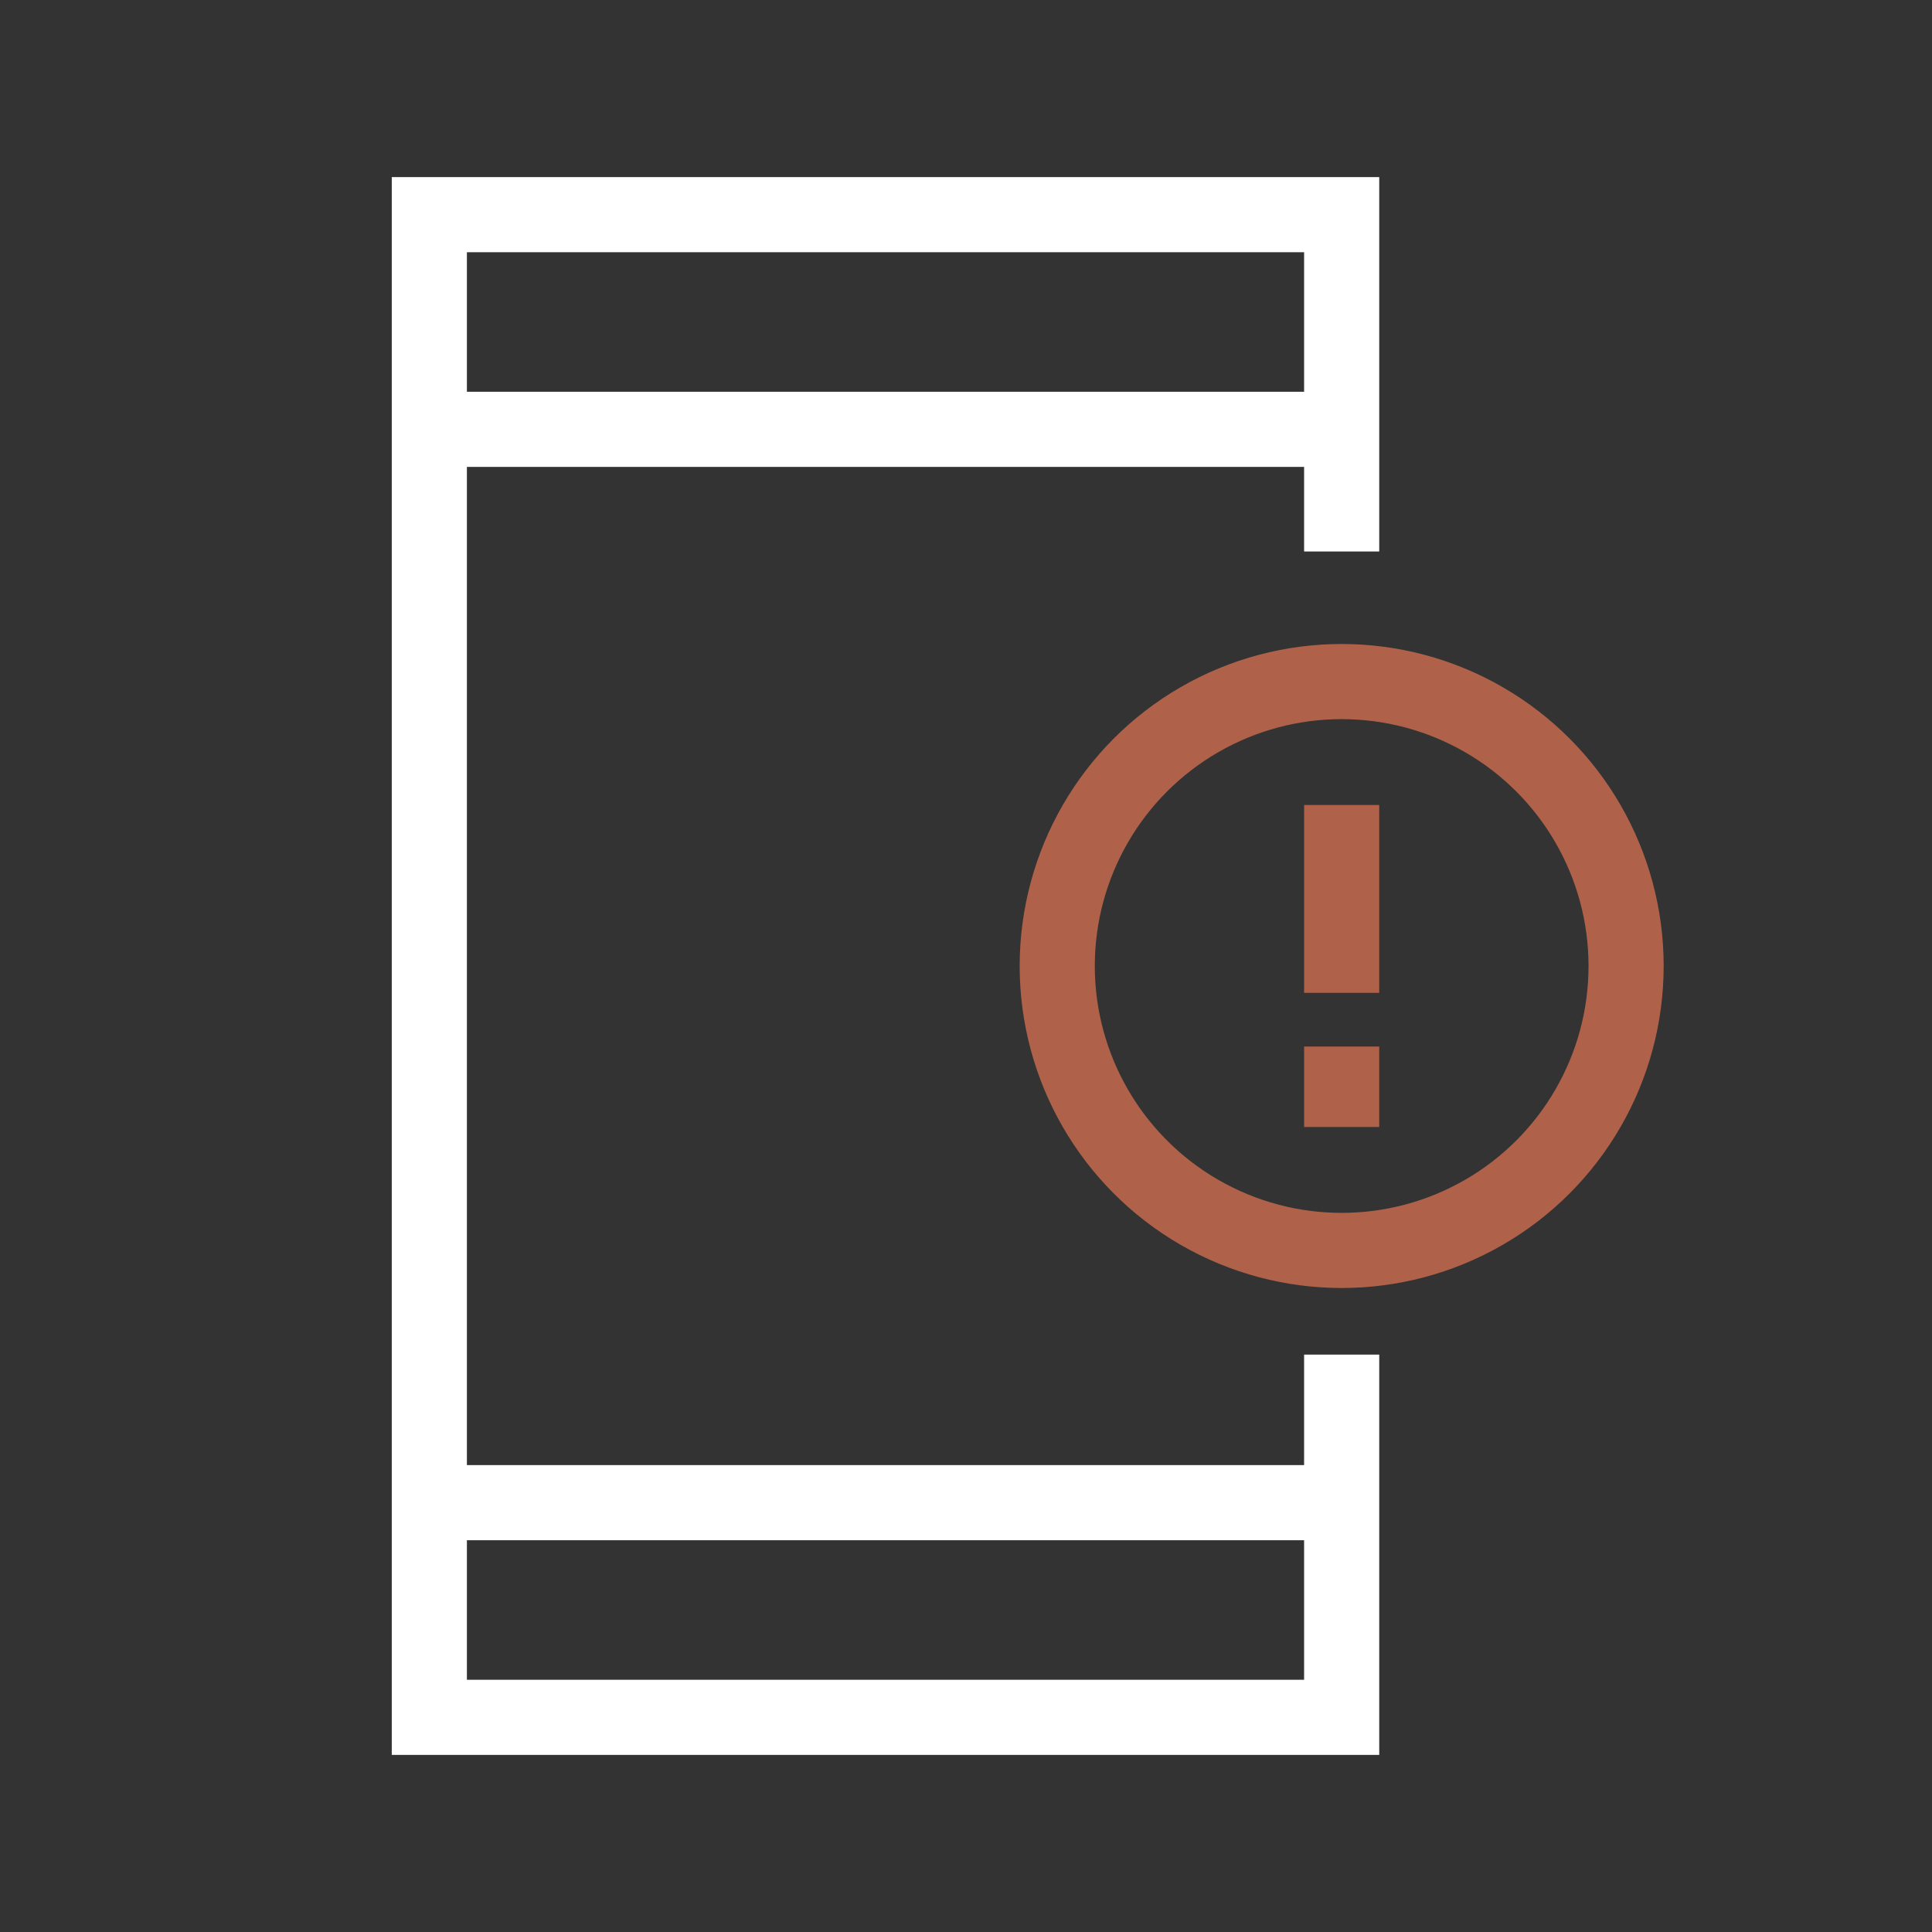 <svg width="36" height="36" viewBox="0 0 36 36" fill="none" xmlns="http://www.w3.org/2000/svg">
<rect x="0" y="0" width="36" height="36" fill="#333333" stroke="none"/>
<path d="M25 25.241V32H8V4H25V10.276" stroke="white" stroke-width="1.4"/>
<path d="M25 8H8" stroke="white" stroke-width="1.4"/>
<path d="M8 28L25 28" stroke="white" stroke-width="1.4"/>
<circle cx="25" cy="18" r="5.3" stroke="#AF6249" stroke-width="1.4" stroke-miterlimit="10"/>
<path d="M25 15L25 18.5" stroke="#AF6249" stroke-width="1.4" stroke-linejoin="round"/>
<path d="M25 19.5L25 21" stroke="#AF6249" stroke-width="1.4" stroke-linejoin="round"/>
</svg>
